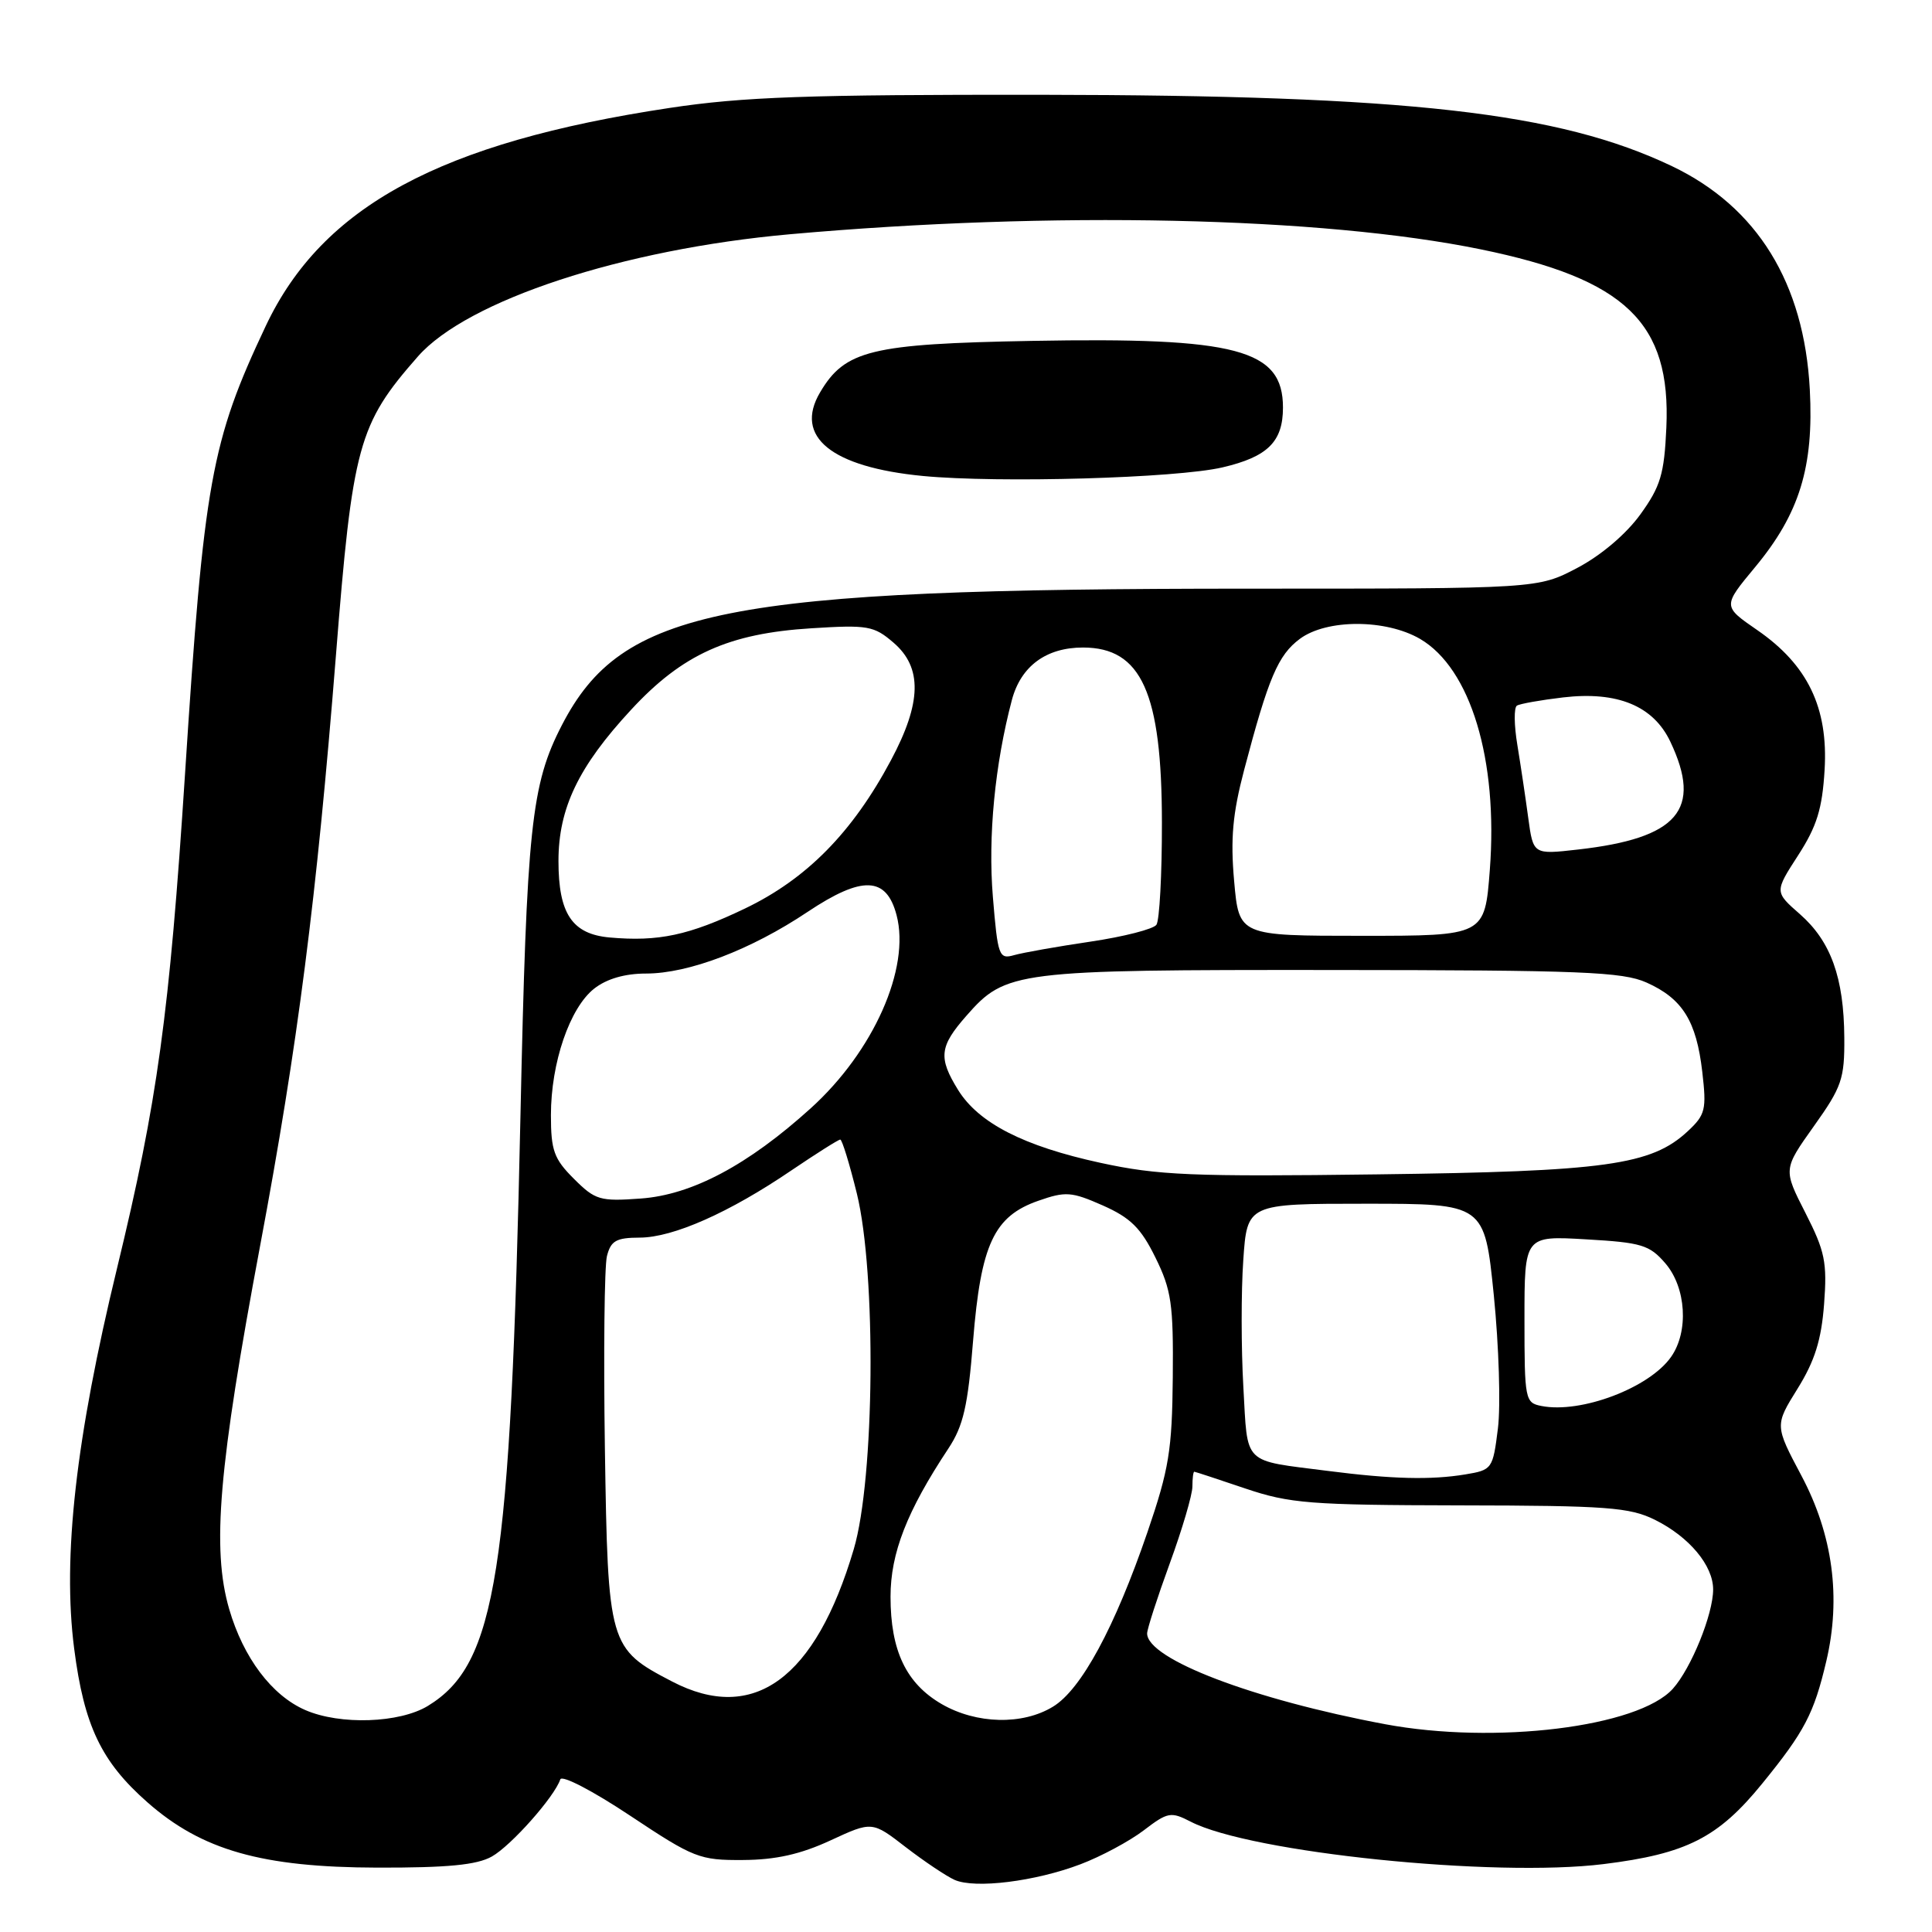 <?xml version="1.0" encoding="UTF-8" standalone="no"?>
<!DOCTYPE svg PUBLIC "-//W3C//DTD SVG 1.1//EN" "http://www.w3.org/Graphics/SVG/1.1/DTD/svg11.dtd" >
<svg xmlns="http://www.w3.org/2000/svg" xmlns:xlink="http://www.w3.org/1999/xlink" version="1.1" viewBox="0 0 256 256">
 <g >
 <path fill="currentColor"
d=" M 143.18 247.02 C 145.90 245.99 149.66 243.97 151.54 242.54 C 154.73 240.10 155.15 240.03 157.77 241.38 C 165.72 245.49 197.99 248.80 212.50 247.00 C 223.47 245.64 227.66 243.51 233.49 236.35 C 239.11 229.45 240.36 227.06 241.99 220.13 C 243.98 211.71 242.86 203.37 238.70 195.54 C 235.16 188.87 235.16 188.87 238.19 184.00 C 240.46 180.35 241.34 177.55 241.70 172.81 C 242.12 167.26 241.82 165.80 239.23 160.72 C 236.28 154.94 236.28 154.94 240.35 149.22 C 244.05 144.03 244.42 142.95 244.38 137.50 C 244.33 129.54 242.60 124.74 238.51 121.14 C 235.13 118.18 235.13 118.18 238.26 113.34 C 240.75 109.48 241.46 107.18 241.77 102.00 C 242.26 93.76 239.52 88.09 232.83 83.48 C 228.26 80.33 228.26 80.33 232.55 75.16 C 238.44 68.07 240.35 61.88 239.81 51.63 C 239.06 37.50 232.85 27.42 221.55 22.02 C 206.58 14.88 186.62 12.62 138.00 12.56 C 106.99 12.53 98.46 12.83 88.74 14.30 C 58.36 18.88 42.71 27.33 35.22 43.18 C 27.97 58.53 27.02 63.80 24.52 102.50 C 22.45 134.43 20.86 145.98 15.52 168.00 C 10.04 190.56 8.26 206.33 9.83 218.47 C 11.14 228.66 13.42 233.44 19.54 238.82 C 26.75 245.17 34.70 247.43 50.00 247.47 C 59.31 247.49 63.18 247.12 65.17 246.00 C 67.73 244.56 73.47 238.09 74.24 235.78 C 74.45 235.16 78.57 237.31 83.50 240.59 C 91.94 246.20 92.70 246.50 98.45 246.46 C 102.77 246.44 106.08 245.70 110.03 243.87 C 115.56 241.31 115.56 241.31 120.03 244.77 C 122.49 246.66 125.40 248.61 126.50 249.10 C 129.22 250.29 137.19 249.30 143.18 247.02 Z  M 183.50 228.46 C 166.01 225.18 152.01 219.84 152.00 216.44 C 152.00 215.86 153.35 211.68 155.00 207.16 C 156.65 202.64 158.00 198.06 158.00 196.97 C 158.00 195.89 158.11 195.01 158.25 195.01 C 158.39 195.02 161.43 196.02 165.00 197.23 C 170.90 199.22 173.53 199.43 193.50 199.47 C 212.94 199.50 215.94 199.73 219.28 201.38 C 223.83 203.64 227.00 207.43 227.00 210.61 C 227.00 213.90 224.09 221.06 221.66 223.77 C 217.08 228.86 198.09 231.19 183.50 228.46 Z  M 40.45 226.59 C 36.01 224.66 32.25 219.66 30.37 213.22 C 28.04 205.20 28.96 194.45 34.48 165.00 C 39.46 138.46 41.96 118.94 44.50 87.00 C 46.72 58.97 47.47 56.23 55.37 47.24 C 61.91 39.79 82.52 33.02 104.66 31.04 C 139.46 27.94 175.10 28.72 196.21 33.04 C 215.41 36.98 221.43 42.76 220.80 56.67 C 220.52 62.83 220.03 64.46 217.35 68.17 C 215.47 70.77 212.14 73.60 209.00 75.25 C 203.77 78.00 203.77 78.00 165.53 78.00 C 95.82 78.00 82.44 80.66 74.46 96.07 C 70.38 103.96 69.79 109.57 68.96 148.00 C 67.66 208.56 65.78 220.50 56.70 226.04 C 52.94 228.33 45.06 228.60 40.45 226.59 Z  M 161.99 61.93 C 167.98 60.53 170.00 58.53 170.00 54.00 C 170.00 46.28 163.91 44.67 136.71 45.17 C 115.42 45.56 111.96 46.40 108.66 52.00 C 105.19 57.87 110.16 61.90 122.29 63.07 C 132.34 64.03 155.88 63.36 161.99 61.93 Z  M 124.78 225.80 C 120.07 223.07 118.00 218.72 118.00 211.57 C 118.00 205.80 120.17 200.23 125.67 191.93 C 127.65 188.93 128.25 186.31 128.94 177.65 C 129.97 164.88 131.70 161.16 137.58 159.11 C 141.20 157.84 141.98 157.90 146.13 159.73 C 149.80 161.36 151.18 162.72 153.10 166.63 C 155.22 170.93 155.49 172.79 155.40 182.50 C 155.31 192.15 154.90 194.67 152.05 203.00 C 147.72 215.64 143.27 223.87 139.53 226.14 C 135.50 228.61 129.38 228.46 124.78 225.80 Z  M 89.06 222.81 C 80.67 218.45 80.55 218.01 80.15 191.88 C 79.96 179.24 80.09 167.80 80.42 166.45 C 80.94 164.40 81.65 164.00 84.77 163.99 C 89.19 163.98 96.64 160.68 104.90 155.06 C 108.20 152.83 111.09 151.00 111.34 151.00 C 111.58 151.00 112.57 154.22 113.54 158.16 C 116.13 168.75 115.90 195.90 113.13 205.27 C 108.05 222.45 99.85 228.43 89.06 222.81 Z  M 176.00 194.91 C 164.51 193.44 165.35 194.27 164.75 183.77 C 164.46 178.67 164.45 171.13 164.74 167.00 C 165.25 159.50 165.25 159.50 180.98 159.50 C 196.71 159.50 196.71 159.50 197.94 171.65 C 198.61 178.34 198.86 186.28 198.48 189.29 C 197.81 194.65 197.72 194.78 194.15 195.37 C 189.62 196.12 184.40 195.99 176.00 194.91 Z  M 204.25 186.30 C 202.08 185.88 202.00 185.47 202.00 174.80 C 202.00 163.74 202.00 163.74 210.17 164.22 C 217.52 164.64 218.57 164.96 220.67 167.40 C 223.43 170.61 223.79 176.43 221.43 179.79 C 218.56 183.90 209.49 187.33 204.25 186.30 Z  M 76.04 156.19 C 73.40 153.56 73.00 152.44 73.00 147.76 C 73.00 140.83 75.49 133.55 78.73 131.00 C 80.38 129.70 82.79 129.00 85.60 129.00 C 91.25 129.00 99.49 125.86 107.01 120.83 C 114.25 116.00 117.45 116.12 118.80 121.26 C 120.65 128.29 115.75 139.32 107.44 146.84 C 99.11 154.38 91.69 158.32 84.92 158.81 C 79.49 159.21 78.87 159.02 76.04 156.19 Z  M 145.81 154.08 C 135.63 151.87 129.67 148.81 126.95 144.42 C 124.31 140.15 124.48 138.66 128.05 134.60 C 133.27 128.65 134.48 128.50 176.50 128.53 C 209.53 128.55 214.98 128.77 218.17 130.19 C 222.94 132.32 224.78 135.28 225.56 142.02 C 226.14 147.02 225.98 147.71 223.64 149.89 C 218.81 154.39 212.76 155.23 182.50 155.61 C 157.92 155.93 153.44 155.74 145.81 154.08 Z  M 131.56 118.83 C 130.90 110.84 131.83 101.26 134.08 92.75 C 135.27 88.27 138.62 85.80 143.50 85.80 C 151.25 85.80 153.95 91.80 153.96 109.00 C 153.97 115.88 153.64 121.97 153.23 122.54 C 152.83 123.11 148.90 124.12 144.50 124.77 C 140.10 125.42 135.54 126.23 134.38 126.56 C 132.37 127.13 132.21 126.72 131.56 118.83 Z  M 80.77 124.22 C 75.81 123.77 74.00 121.07 74.00 114.09 C 74.00 107.10 76.65 101.57 83.62 94.05 C 90.42 86.69 96.54 83.93 107.52 83.25 C 114.99 82.78 115.80 82.92 118.40 85.16 C 122.23 88.45 122.13 93.11 118.06 100.73 C 112.96 110.30 106.88 116.47 98.70 120.39 C 91.29 123.94 87.24 124.80 80.77 124.22 Z  M 163.53 116.75 C 163.03 111.14 163.33 107.81 164.86 102.00 C 168.08 89.78 169.35 86.80 172.24 84.65 C 175.80 82.01 183.63 82.02 188.17 84.66 C 194.87 88.58 198.52 100.67 197.41 115.25 C 196.74 124.00 196.74 124.00 180.46 124.00 C 164.17 124.00 164.17 124.00 163.53 116.75 Z  M 202.50 108.37 C 202.14 105.69 201.49 101.35 201.06 98.73 C 200.62 96.10 200.59 93.75 201.00 93.50 C 201.40 93.25 204.16 92.76 207.13 92.41 C 214.32 91.57 219.08 93.53 221.33 98.28 C 225.60 107.29 222.36 111.07 209.07 112.57 C 203.16 113.24 203.16 113.24 202.50 108.37 Z "/>
</g>
</svg>